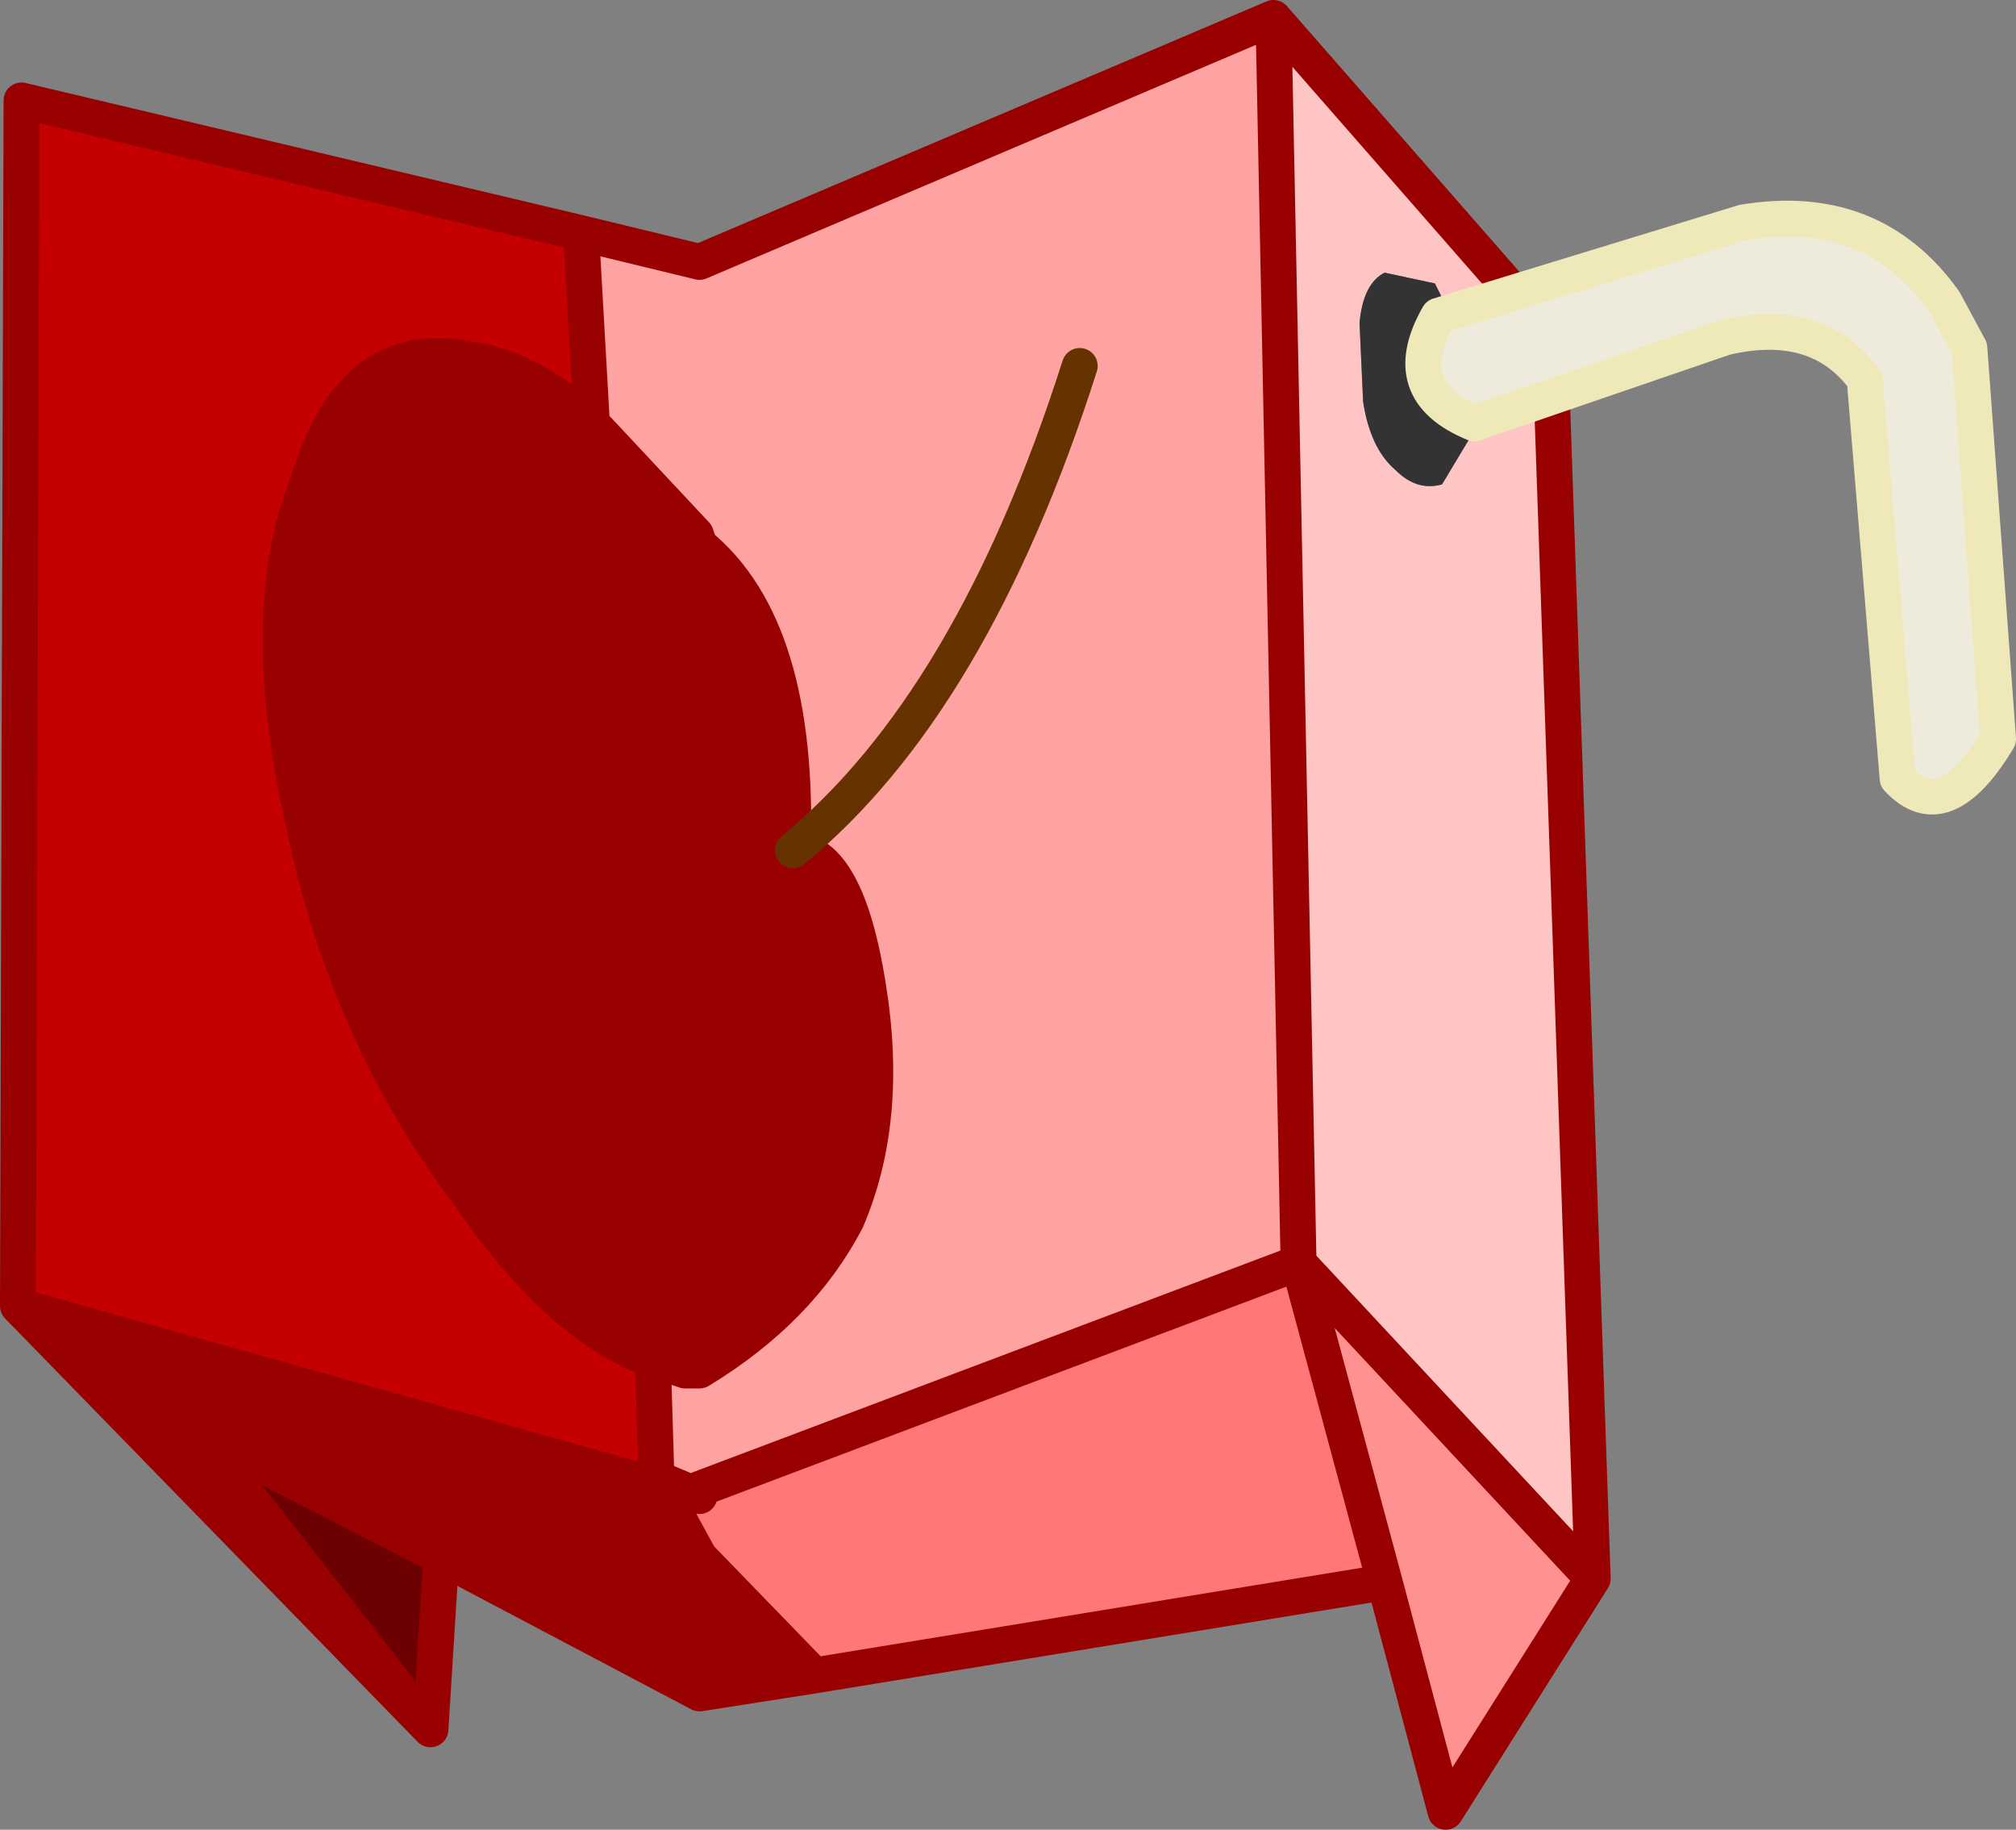 <?xml version="1.0" encoding="UTF-8" standalone="no"?>
<svg xmlns:xlink="http://www.w3.org/1999/xlink" height="25.5px" width="28.1px" xmlns="http://www.w3.org/2000/svg">
  <rect width="100%" height="100%" fill="#808080" stroke="none"/>
  <g transform="matrix(1.0, 0.0, 0.0, 1.0, 14.05, 12.75)">
    <use height="25.5" transform="matrix(1.0, 0.0, 0.0, 1.0, -14.05, -12.75)" width="28.1" xlink:href="#shape0"/>
  </g>
  <defs>
    <g id="shape0" transform="matrix(1.0, 0.0, 0.0, 1.0, 14.05, 12.75)">
      <path d="M6.05 -6.0 L6.5 -6.75 6.4 -7.9 5.95 -8.8 5.25 -8.95 Q4.95 -8.8 4.9 -8.25 L4.95 -7.15 Q5.05 -6.5 5.4 -6.2 5.7 -5.9 6.05 -6.0 M3.7 -12.5 L7.55 -8.1 8.15 9.25 4.05 4.85 3.7 -12.5" fill="#ffc4c4" fill-rule="evenodd" stroke="none"/>
      <path d="M6.05 -6.0 Q5.7 -5.9 5.4 -6.2 5.05 -6.5 4.95 -7.15 L4.9 -8.25 Q4.95 -8.8 5.25 -8.95 L5.95 -8.8 6.4 -7.9 6.5 -6.75 6.05 -6.0" fill="#333333" fill-rule="evenodd" stroke="none"/>
      <path d="M-13.8 5.45 L-13.75 -11.35 -5.95 -9.5 -5.8 -6.85 Q-6.7 -7.65 -7.55 -7.75 -9.15 -8.05 -9.75 -6.05 -10.5 -4.2 -9.8 -1.2 -9.2 1.65 -7.55 3.85 -6.25 5.75 -4.95 6.2 L-4.9 7.85 -4.9 7.95 -13.8 5.45" fill="#c40000" fill-rule="evenodd" stroke="none"/>
      <path d="M-2.7 10.6 L-4.3 10.85 -7.9 8.95 -11.3 7.2 -8.05 11.35 -13.8 5.45 -4.9 7.95 -4.9 7.85 -4.3 8.95 -2.7 10.6 M-5.8 -6.85 L-4.35 -5.3 -4.3 -5.15 Q-2.9 -4.0 -3.0 -0.9 L-3.2 -0.3 -3.0 -0.9 Q-2.25 -0.9 -1.95 1.0 -1.65 2.85 -2.25 4.25 -2.9 5.5 -4.3 6.35 L-4.5 6.35 -4.95 6.2 Q-6.25 5.75 -7.55 3.85 -9.2 1.65 -9.8 -1.2 -10.5 -4.2 -9.75 -6.05 -9.15 -8.05 -7.55 -7.75 -6.7 -7.65 -5.8 -6.85" fill="#990000" fill-rule="evenodd" stroke="none"/>
      <path d="M3.7 -12.5 L4.05 4.85 -4.3 8.0 -4.3 8.1 -4.9 7.85 -4.95 6.2 -4.5 6.35 -4.3 6.35 Q-2.9 5.5 -2.25 4.25 -1.65 2.85 -1.95 1.0 -2.25 -0.9 -3.0 -0.9 -2.9 -4.0 -4.3 -5.15 L-4.35 -5.3 -5.8 -6.85 -5.95 -9.5 -4.3 -9.1 3.7 -12.5 M1.0 -7.65 Q-0.5 -2.95 -3.0 -0.9 -0.5 -2.95 1.0 -7.65" fill="#ffa2a2" fill-rule="evenodd" stroke="none"/>
      <path d="M-7.9 8.95 L-8.05 11.35 -11.3 7.2 -7.9 8.95" fill="#6d0101" fill-rule="evenodd" stroke="none"/>
      <path d="M5.25 9.3 L-2.7 10.6 -4.3 8.95 -4.9 7.85 -4.3 8.1 -4.3 8.0 4.05 4.85 5.25 9.3" fill="#ff7777" fill-rule="evenodd" stroke="none"/>
      <path d="M4.05 4.85 L8.15 9.25 6.1 12.5 5.25 9.3 4.05 4.85" fill="#ff9191" fill-rule="evenodd" stroke="none"/>
      <path d="M8.15 9.25 L7.55 -8.1 3.7 -12.5 4.05 4.85 8.15 9.25 6.1 12.5 5.25 9.3 -2.7 10.6 -4.3 10.85 -7.9 8.95 -8.05 11.35 -13.8 5.45 -13.75 -11.35 -5.95 -9.5 -4.3 -9.1 3.7 -12.5 M4.05 4.85 L5.25 9.3 M-5.8 -6.85 L-4.35 -5.3 -4.3 -5.15 Q-2.9 -4.0 -3.0 -0.9 L-3.2 -0.3 M-5.8 -6.85 L-5.95 -9.5 M-4.95 6.2 Q-6.25 5.75 -7.55 3.85 -9.2 1.65 -9.8 -1.2 -10.5 -4.2 -9.75 -6.05 -9.15 -8.05 -7.55 -7.75 -6.7 -7.65 -5.8 -6.85 M-4.95 6.2 L-4.5 6.35 -4.3 6.35 Q-2.9 5.5 -2.25 4.25 -1.65 2.85 -1.95 1.0 -2.25 -0.9 -3.0 -0.9 M-4.3 8.1 L-4.9 7.85 -4.3 8.95 -2.7 10.6 M-4.9 7.85 L-4.95 6.2 M-13.8 5.45 L-4.9 7.95 -4.9 7.85 M-7.9 8.95 L-11.3 7.2 -8.05 11.35 M4.05 4.85 L-4.3 8.0" fill="none" stroke="#990000" stroke-linecap="round" stroke-linejoin="round" stroke-width="0.5"/>
      <path d="M-3.0 -0.9 Q-0.5 -2.95 1.0 -7.65" fill="none" stroke="#663300" stroke-linecap="round" stroke-linejoin="round" stroke-width="0.5"/>
      <path d="M6.0 -8.35 L10.25 -9.65 Q12.05 -9.95 13.05 -8.55 L13.4 -7.9 13.8 -2.45 Q13.05 -1.2 12.4 -1.9 L11.95 -7.35 11.95 -7.45 Q11.3 -8.35 10.0 -8.05 L6.5 -6.85 Q5.4 -7.3 6.0 -8.35" fill="#efebdc" fill-rule="evenodd" stroke="none"/>
      <path d="M6.0 -8.35 L10.25 -9.65 Q12.05 -9.95 13.05 -8.55 L13.4 -7.9 13.8 -2.45 Q13.05 -1.2 12.4 -1.9 L11.95 -7.35 11.95 -7.45 Q11.3 -8.35 10.0 -8.05 L6.5 -6.85 Q5.4 -7.3 6.0 -8.35 Z" fill="none" stroke="#efe9ba" stroke-linecap="round" stroke-linejoin="round" stroke-width="0.5"/>
    </g>
  </defs>
</svg>
